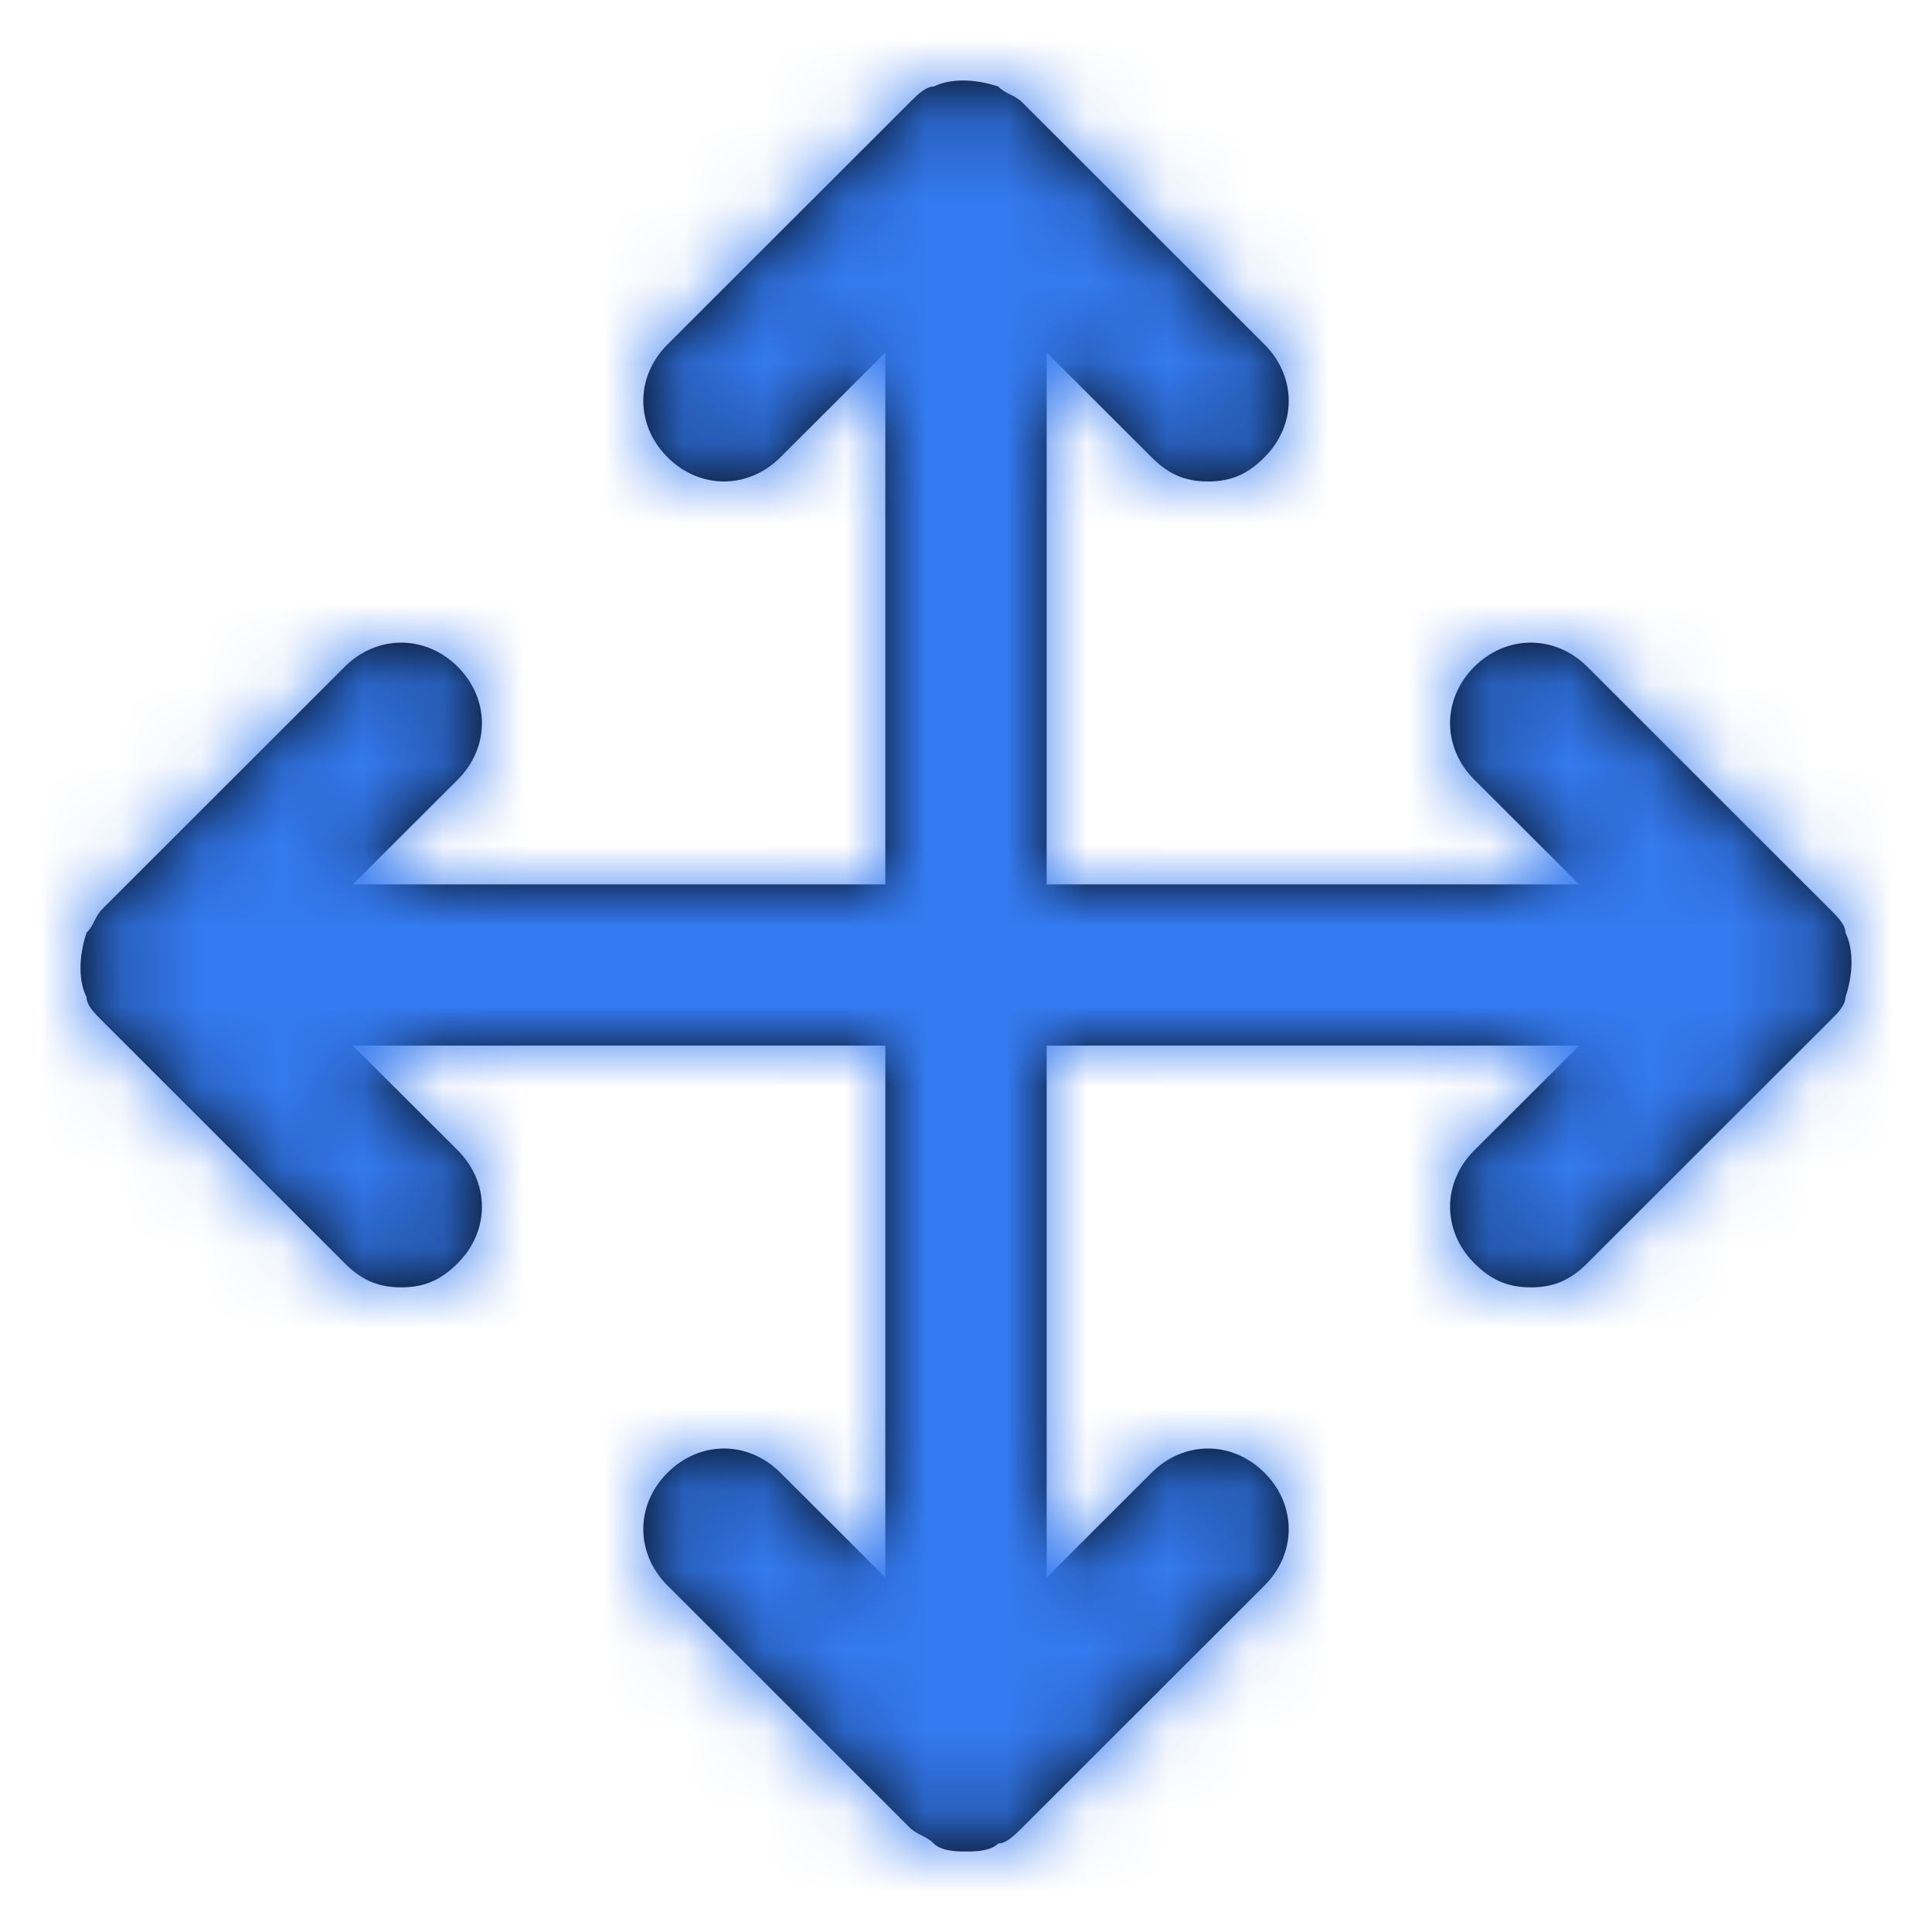 <svg width="24" height="24" viewBox="0 0 24 24" fill="none" xmlns="http://www.w3.org/2000/svg">
<path d="M22.724 12.688L19.718 15.692C19.517 15.892 19.317 15.992 19.016 15.992C18.715 15.992 18.515 15.892 18.314 15.692C17.913 15.291 17.913 14.691 18.314 14.29L19.617 12.989H13.002V19.596L14.305 18.295C14.706 17.894 15.307 17.894 15.708 18.295C16.109 18.695 16.109 19.296 15.708 19.696L12.702 22.7C12.601 22.8 12.501 22.9 12.401 22.9C12.301 23 12.1 23 12 23C11.9 23 11.699 23 11.599 22.9C11.499 22.8 11.399 22.8 11.298 22.7L8.292 19.696C7.891 19.296 7.891 18.695 8.292 18.295C8.692 17.894 9.294 17.894 9.695 18.295L10.998 19.596V12.989H4.383L5.686 14.29C6.087 14.691 6.087 15.291 5.686 15.692C5.485 15.892 5.285 15.992 4.984 15.992C4.683 15.992 4.483 15.892 4.282 15.692L1.276 12.688C1.175 12.588 1.075 12.488 1.075 12.388C0.975 12.188 0.975 11.887 1.075 11.587C1.175 11.487 1.175 11.387 1.276 11.287L4.282 8.283C4.683 7.883 5.285 7.883 5.686 8.283C6.087 8.684 6.087 9.284 5.686 9.685L4.383 10.986H10.998V4.379L9.695 5.68C9.294 6.081 8.692 6.081 8.292 5.68C7.891 5.28 7.891 4.679 8.292 4.279L11.298 1.275C11.399 1.175 11.499 1.075 11.599 1.075C11.8 0.975 12.1 0.975 12.401 1.075C12.501 1.175 12.601 1.175 12.702 1.275L15.708 4.279C16.109 4.679 16.109 5.28 15.708 5.68C15.508 5.881 15.307 5.981 15.007 5.981C14.706 5.981 14.506 5.881 14.305 5.68L13.002 4.379V10.986H19.617L18.314 9.685C17.913 9.284 17.913 8.684 18.314 8.283C18.715 7.883 19.317 7.883 19.718 8.283L22.724 11.287C22.825 11.387 22.925 11.487 22.925 11.587C23.025 11.787 23.025 12.088 22.925 12.388C22.925 12.488 22.825 12.588 22.724 12.688Z" fill="black"/>
<mask id="mask0" mask-type="alpha" maskUnits="userSpaceOnUse" x="1" y="1" width="22" height="22">
<path d="M22.724 12.688L19.718 15.692C19.517 15.892 19.317 15.992 19.016 15.992C18.715 15.992 18.515 15.892 18.314 15.692C17.913 15.291 17.913 14.691 18.314 14.29L19.617 12.989H13.002V19.596L14.305 18.295C14.706 17.894 15.307 17.894 15.708 18.295C16.109 18.695 16.109 19.296 15.708 19.696L12.702 22.7C12.601 22.8 12.501 22.9 12.401 22.9C12.301 23 12.1 23 12 23C11.9 23 11.699 23 11.599 22.9C11.499 22.8 11.399 22.8 11.298 22.7L8.292 19.696C7.891 19.296 7.891 18.695 8.292 18.295C8.692 17.894 9.294 17.894 9.695 18.295L10.998 19.596V12.989H4.383L5.686 14.29C6.087 14.691 6.087 15.291 5.686 15.692C5.485 15.892 5.285 15.992 4.984 15.992C4.683 15.992 4.483 15.892 4.282 15.692L1.276 12.688C1.175 12.588 1.075 12.488 1.075 12.388C0.975 12.188 0.975 11.887 1.075 11.587C1.175 11.487 1.175 11.387 1.276 11.287L4.282 8.283C4.683 7.883 5.285 7.883 5.686 8.283C6.087 8.684 6.087 9.284 5.686 9.685L4.383 10.986H10.998V4.379L9.695 5.68C9.294 6.081 8.692 6.081 8.292 5.68C7.891 5.28 7.891 4.679 8.292 4.279L11.298 1.275C11.399 1.175 11.499 1.075 11.599 1.075C11.8 0.975 12.1 0.975 12.401 1.075C12.501 1.175 12.601 1.175 12.702 1.275L15.708 4.279C16.109 4.679 16.109 5.28 15.708 5.68C15.508 5.881 15.307 5.981 15.007 5.981C14.706 5.981 14.506 5.881 14.305 5.68L13.002 4.379V10.986H19.617L18.314 9.685C17.913 9.284 17.913 8.684 18.314 8.283C18.715 7.883 19.317 7.883 19.718 8.283L22.724 11.287C22.825 11.387 22.925 11.487 22.925 11.587C23.025 11.787 23.025 12.088 22.925 12.388C22.925 12.488 22.825 12.588 22.724 12.688Z" fill="white"/>
</mask>
<g mask="url(#mask0)">
<rect width="24" height="24" fill="#347AF0"/>
</g>
</svg>
